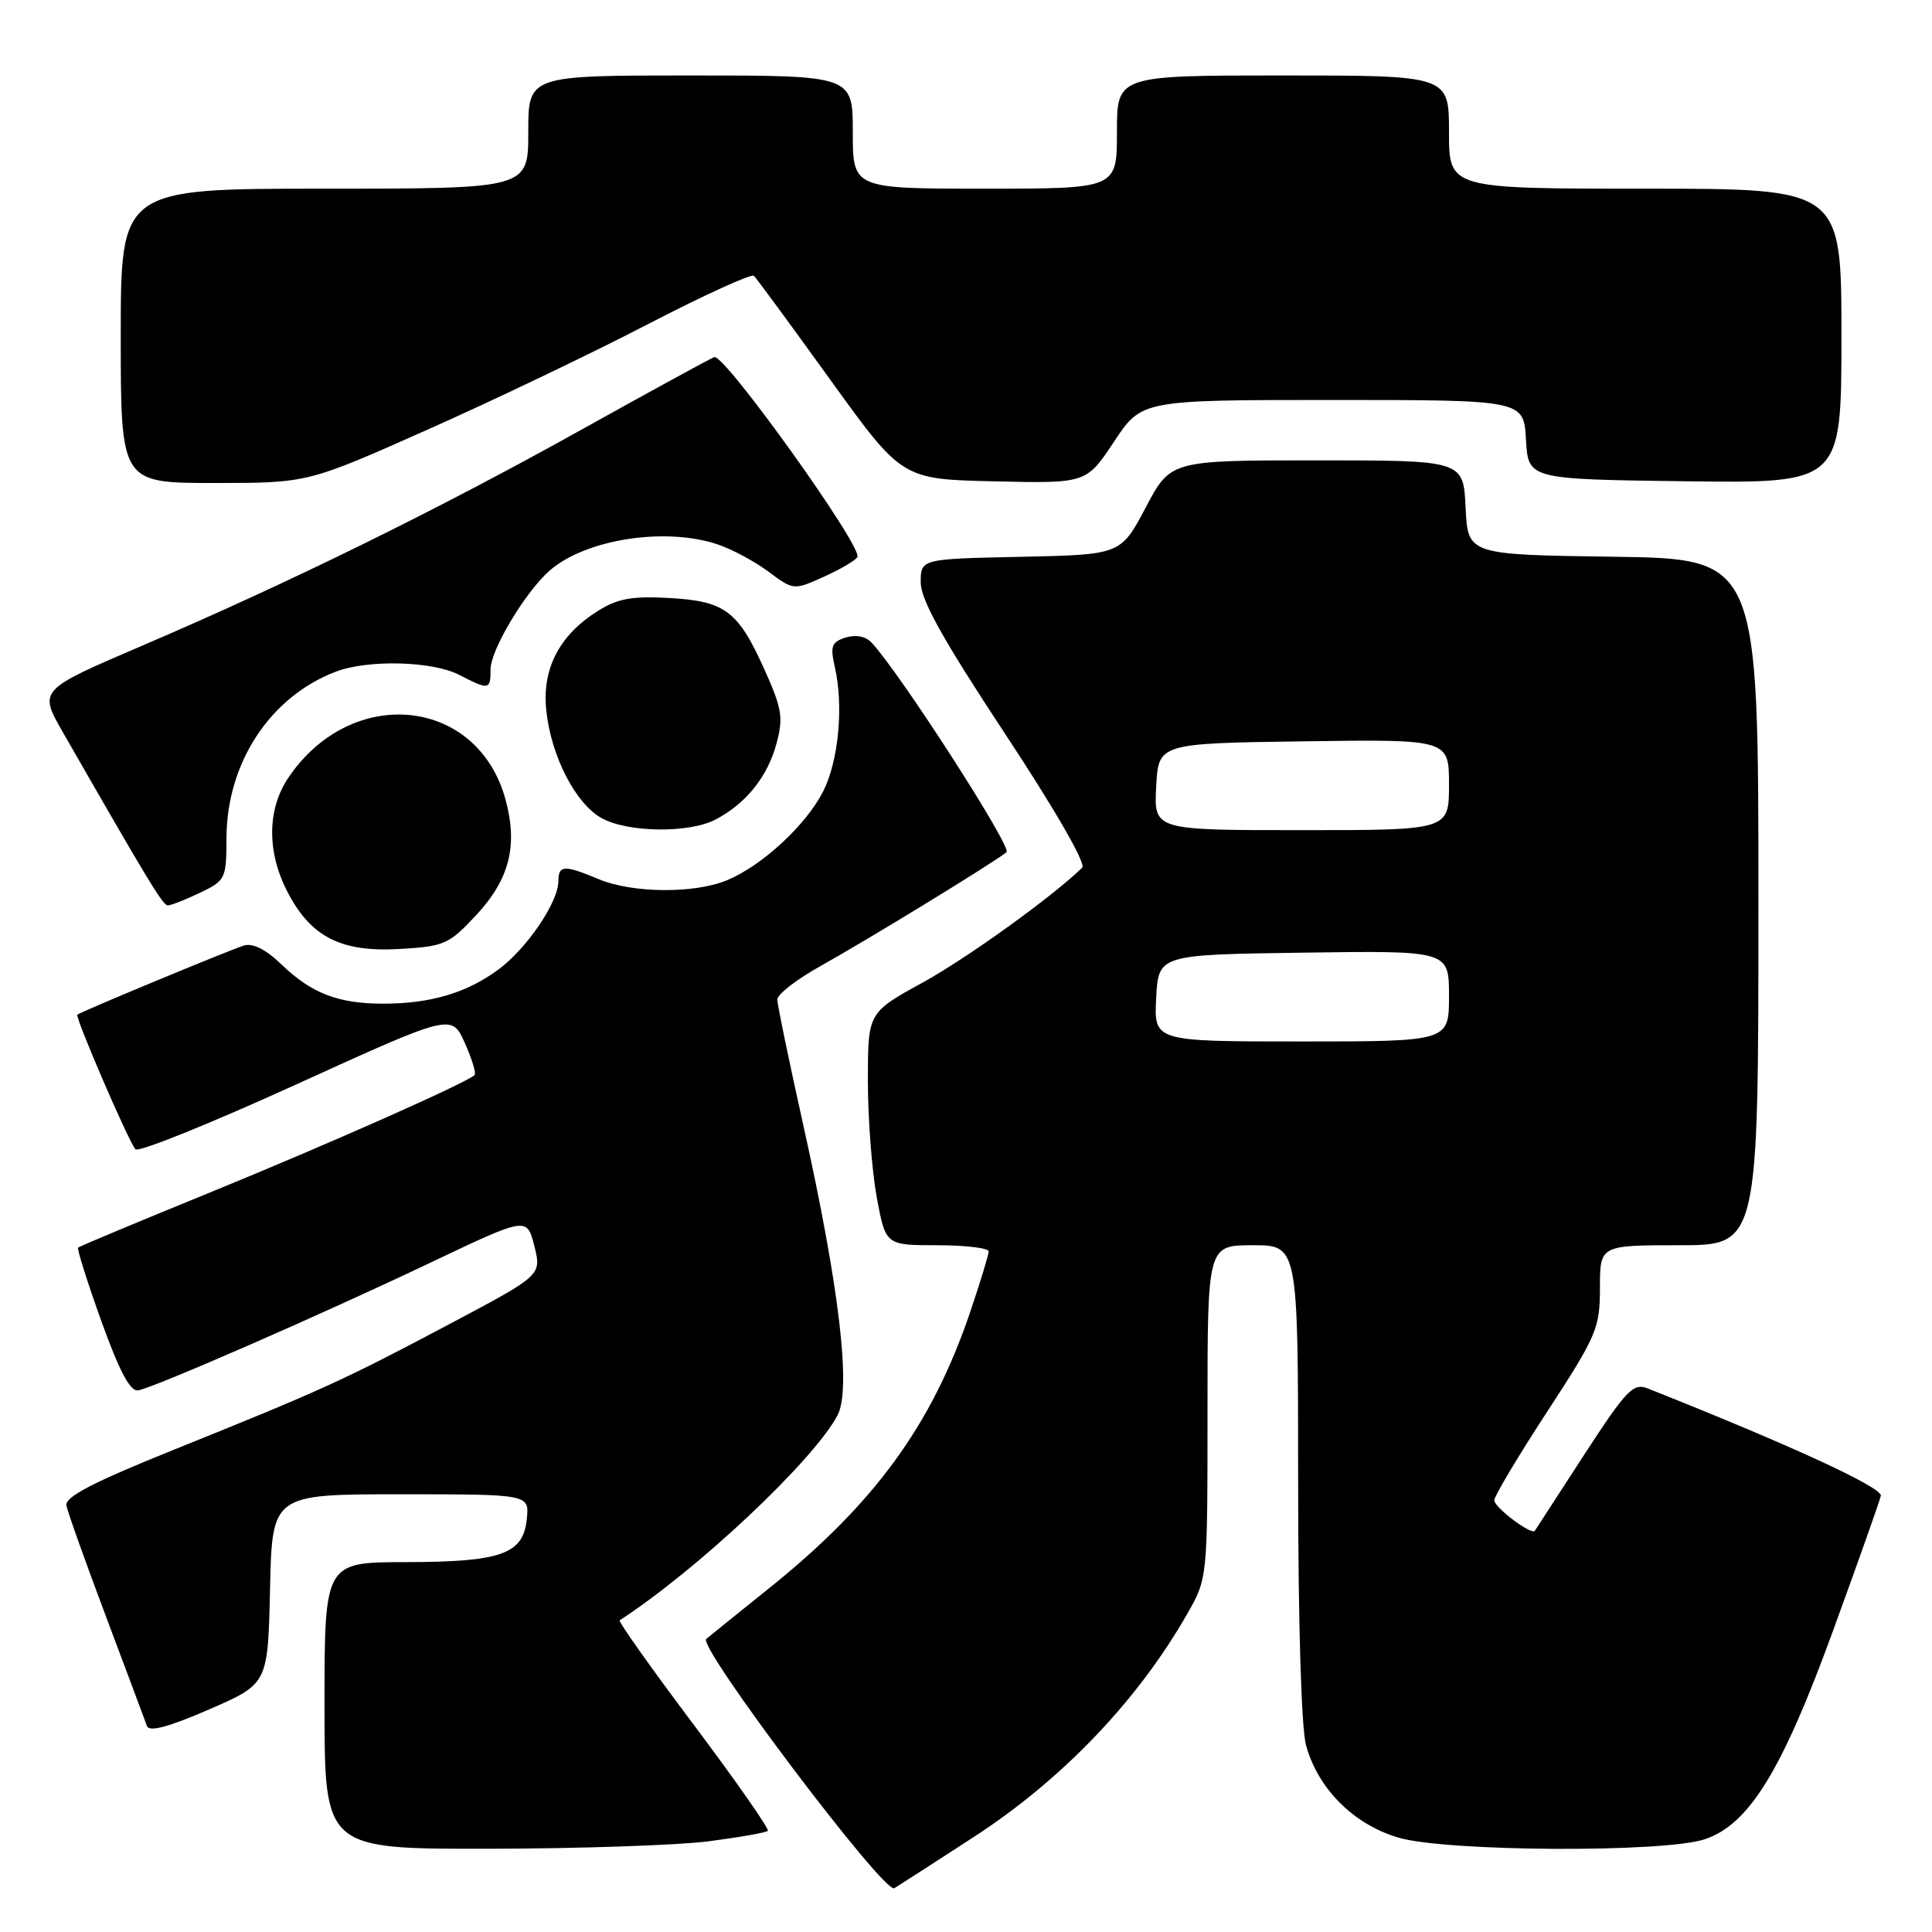 <?xml version="1.0" encoding="UTF-8" standalone="no"?>
<!DOCTYPE svg PUBLIC "-//W3C//DTD SVG 1.1//EN" "http://www.w3.org/Graphics/SVG/1.1/DTD/svg11.dtd" >
<svg xmlns="http://www.w3.org/2000/svg" xmlns:xlink="http://www.w3.org/1999/xlink" version="1.1" viewBox="0 0 256 256">
 <g >
 <path fill="currentColor"
d=" M 129.00 243.43 C 140.73 235.82 150.74 225.36 157.33 213.82 C 160.00 209.14 160.00 209.14 160.00 187.07 C 160.00 165.00 160.00 165.00 166.00 165.00 C 172.00 165.00 172.00 165.00 172.01 196.25 C 172.01 214.97 172.43 229.01 173.06 231.28 C 174.66 237.04 179.35 241.73 185.28 243.49 C 191.62 245.37 220.67 245.52 225.96 243.69 C 231.79 241.68 236.13 234.62 242.88 216.10 C 246.21 206.97 249.06 198.91 249.22 198.20 C 249.45 197.10 237.20 191.46 218.34 183.98 C 216.41 183.21 215.52 184.14 209.88 192.81 C 206.42 198.14 203.49 202.65 203.38 202.83 C 202.97 203.48 198.00 199.75 198.00 198.79 C 198.00 198.25 201.15 192.97 205.00 187.07 C 211.58 176.98 212.00 175.99 212.00 170.67 C 212.00 165.00 212.00 165.00 222.50 165.00 C 233.00 165.00 233.00 165.00 233.00 119.52 C 233.00 74.04 233.00 74.04 213.75 73.77 C 194.50 73.50 194.50 73.50 194.20 67.25 C 193.90 61.00 193.90 61.00 174.51 61.00 C 155.11 61.00 155.11 61.00 151.81 67.25 C 148.50 73.50 148.50 73.50 135.25 73.78 C 122.00 74.06 122.00 74.06 122.00 77.17 C 122.00 79.47 124.95 84.76 133.15 97.19 C 139.72 107.14 143.94 114.45 143.40 114.97 C 139.37 118.88 128.20 126.92 122.25 130.20 C 115.00 134.18 115.00 134.18 115.00 143.23 C 115.00 148.20 115.53 155.13 116.17 158.63 C 117.35 165.00 117.35 165.00 124.17 165.00 C 127.93 165.00 131.00 165.37 131.00 165.82 C 131.00 166.28 129.88 169.93 128.52 173.95 C 123.43 188.90 115.85 199.29 101.76 210.57 C 97.77 213.77 94.09 216.74 93.58 217.17 C 92.39 218.16 117.17 251.00 118.50 250.20 C 119.05 249.87 123.78 246.82 129.00 243.43 Z  M 93.91 243.98 C 97.98 243.45 101.51 242.83 101.74 242.60 C 101.97 242.36 97.56 236.05 91.94 228.56 C 86.32 221.08 81.89 214.84 82.11 214.70 C 92.39 208.02 107.74 193.60 110.97 187.55 C 112.82 184.09 111.23 170.62 106.44 149.08 C 104.55 140.60 103.00 133.11 103.00 132.43 C 103.00 131.75 105.59 129.75 108.75 127.99 C 115.13 124.43 132.01 114.10 133.37 112.91 C 134.12 112.26 119.22 89.13 115.49 85.15 C 114.71 84.31 113.39 84.06 112.05 84.48 C 110.19 85.07 109.99 85.63 110.61 88.34 C 111.81 93.52 111.12 100.84 109.06 104.89 C 106.78 109.35 101.01 114.68 96.35 116.63 C 92.02 118.43 83.83 118.37 79.35 116.50 C 74.75 114.58 74.00 114.61 73.99 116.75 C 73.99 119.53 69.81 125.69 66.04 128.47 C 61.85 131.56 57.06 132.99 50.82 132.99 C 44.83 133.00 41.30 131.64 37.31 127.81 C 35.24 125.80 33.50 124.93 32.31 125.29 C 30.44 125.87 10.69 134.06 10.25 134.45 C 9.91 134.74 17.06 151.32 17.95 152.29 C 18.35 152.72 27.93 148.85 39.26 143.69 C 59.84 134.32 59.84 134.32 61.58 138.17 C 62.53 140.29 63.12 142.22 62.88 142.45 C 61.88 143.46 43.29 151.70 27.58 158.11 C 18.27 161.91 10.51 165.15 10.35 165.32 C 10.18 165.48 11.57 169.87 13.43 175.06 C 15.83 181.73 17.26 184.42 18.31 184.23 C 20.52 183.83 42.70 174.14 57.16 167.25 C 69.82 161.23 69.82 161.23 70.80 165.10 C 71.78 168.97 71.78 168.97 59.59 175.43 C 45.51 182.90 42.63 184.21 23.00 192.11 C 12.30 196.42 8.58 198.35 8.80 199.49 C 8.96 200.34 11.33 206.99 14.07 214.27 C 16.80 221.55 19.24 228.04 19.47 228.70 C 19.77 229.53 22.31 228.85 27.70 226.51 C 35.50 223.12 35.50 223.12 35.78 210.56 C 36.06 198.00 36.06 198.00 53.09 198.00 C 70.13 198.00 70.13 198.00 69.81 201.23 C 69.36 205.93 66.47 206.97 53.75 206.99 C 43.00 207.00 43.00 207.00 43.00 226.00 C 43.00 245.00 43.00 245.00 64.75 244.97 C 76.71 244.95 89.83 244.51 93.91 243.98 Z  M 63.06 121.30 C 67.50 116.54 68.64 112.10 67.00 106.00 C 63.34 92.39 46.65 90.64 38.25 102.99 C 35.41 107.16 35.33 112.78 38.04 118.08 C 41.12 124.11 45.13 126.19 52.87 125.75 C 58.85 125.41 59.48 125.14 63.06 121.30 Z  M 26.47 118.31 C 29.88 116.68 30.00 116.45 30.01 111.06 C 30.03 101.09 35.79 92.31 44.50 89.00 C 48.79 87.37 57.31 87.59 60.86 89.43 C 64.80 91.46 65.00 91.43 65.00 88.70 C 65.00 86.14 69.55 78.52 72.78 75.65 C 77.52 71.46 88.10 69.79 95.10 72.14 C 96.97 72.76 100.00 74.39 101.83 75.75 C 105.15 78.22 105.18 78.22 109.13 76.44 C 111.31 75.46 113.33 74.28 113.61 73.82 C 114.39 72.56 95.95 46.80 94.64 47.32 C 94.01 47.57 86.08 51.90 77.00 56.96 C 57.97 67.56 38.33 77.21 18.81 85.57 C 5.13 91.43 5.13 91.43 8.31 96.99 C 19.60 116.68 21.57 119.95 22.22 119.97 C 22.61 119.99 24.52 119.24 26.47 118.31 Z  M 94.80 108.60 C 98.84 106.49 101.68 102.96 102.88 98.56 C 103.81 95.11 103.62 93.91 101.36 88.86 C 97.80 80.93 96.12 79.66 88.69 79.24 C 83.77 78.96 81.83 79.31 79.24 80.94 C 74.10 84.16 71.79 88.63 72.39 94.18 C 73.04 100.26 76.30 106.55 79.76 108.43 C 83.25 110.33 91.30 110.42 94.80 108.60 Z  M 56.63 56.94 C 65.36 53.06 78.53 46.76 85.90 42.93 C 93.28 39.11 99.58 36.23 99.90 36.55 C 100.23 36.86 104.78 43.05 110.01 50.31 C 119.52 63.50 119.52 63.50 131.73 63.78 C 143.94 64.06 143.94 64.06 147.61 58.53 C 151.28 53.00 151.28 53.00 176.59 53.00 C 201.90 53.00 201.90 53.00 202.20 58.25 C 202.50 63.50 202.50 63.50 223.25 63.77 C 244.00 64.04 244.00 64.04 244.00 44.52 C 244.00 25.00 244.00 25.00 218.00 25.00 C 192.00 25.00 192.00 25.00 192.00 17.50 C 192.00 10.00 192.00 10.00 170.00 10.00 C 148.00 10.00 148.00 10.00 148.00 17.50 C 148.00 25.00 148.00 25.00 130.50 25.00 C 113.00 25.00 113.00 25.00 113.00 17.50 C 113.00 10.00 113.00 10.00 91.50 10.00 C 70.00 10.00 70.00 10.00 70.00 17.50 C 70.00 25.00 70.00 25.00 43.00 25.00 C 16.00 25.00 16.00 25.00 16.00 44.50 C 16.00 64.00 16.00 64.00 28.38 64.00 C 40.77 64.00 40.77 64.00 56.63 56.94 Z  M 153.20 132.25 C 153.50 126.50 153.50 126.50 172.75 126.23 C 192.00 125.96 192.00 125.96 192.00 131.98 C 192.00 138.00 192.00 138.00 172.45 138.00 C 152.90 138.00 152.90 138.00 153.20 132.25 Z  M 153.20 104.25 C 153.50 98.50 153.50 98.50 172.75 98.23 C 192.00 97.96 192.00 97.96 192.00 103.98 C 192.00 110.00 192.00 110.00 172.45 110.00 C 152.90 110.00 152.90 110.00 153.20 104.25 Z "/>
</g>
</svg>